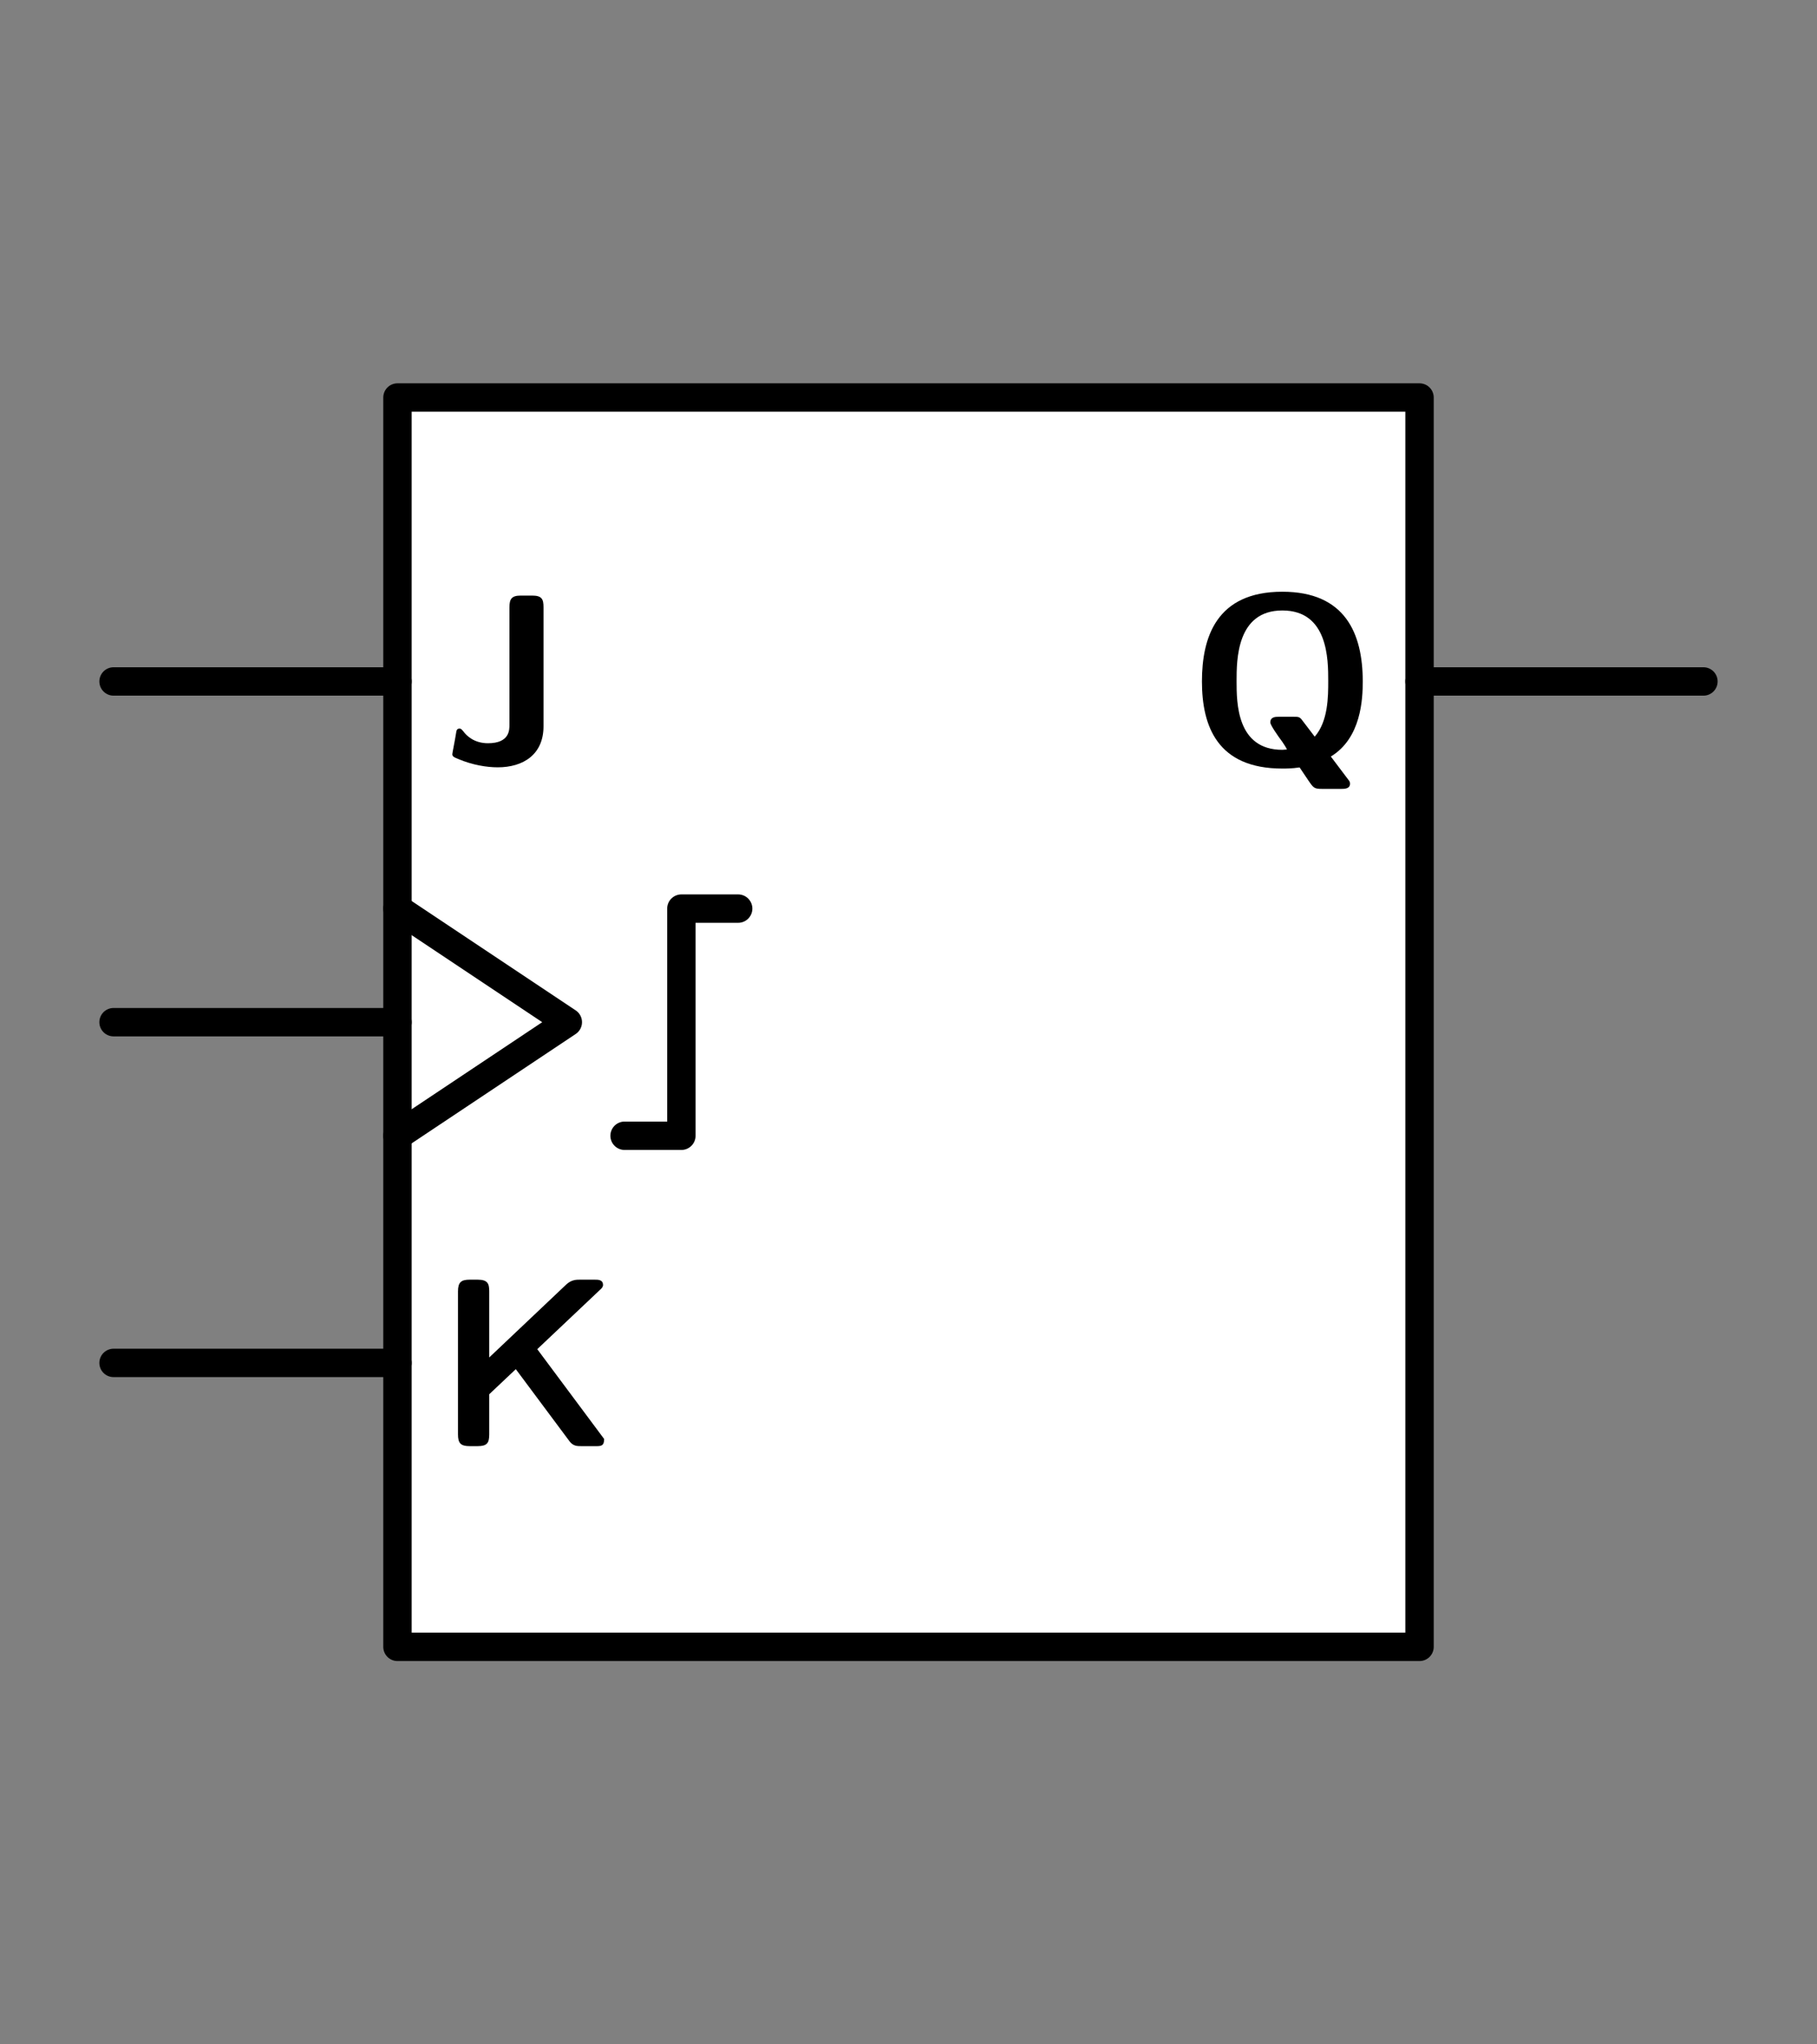<?xml version="1.0" encoding="UTF-8" standalone="no"?>
<svg
   width="16mm"
   height="18mm"
   viewBox="0 0 16 18"
   version="1.1"
   id="schemalib-ffjk-clkup-setx-resx-qnx-l"
   xmlns="http://www.w3.org/2000/svg"
   xmlns:svg="http://www.w3.org/2000/svg">
  <rect x="0" y="0" width="16" height="18" fill="#808080" stroke="none"/>
  <g
     id="ffjk-clkup-setx-resx-qnx-l">
    <path
       id="path1" 
       style="fill:#ffffff;fill-opacity:1;stroke:#000000;stroke-width:0.25;stroke-linecap:round;stroke-linejoin:round;stroke-dasharray:none;stroke-opacity:1;shape-rendering:geometricPrecision"
       d="M 3.5,3.5 H 12.5 V 14.5 H 3.5 Z" />
    <path
       id="path3"
       style="fill:none;fill-opacity:1;stroke:#000000;stroke-width:0.25;stroke-linecap:round;stroke-linejoin:round;stroke-dasharray:none;stroke-opacity:1;shape-rendering:geometricPrecision" 
       d="M 12.5,6 H 15" />
    <path
       id="path4"
       style="fill:none;fill-opacity:1;stroke:#000000;stroke-width:0.25;stroke-linecap:round;stroke-linejoin:round;stroke-dasharray:none;stroke-opacity:1;shape-rendering:geometricPrecision" 
       d="M 1,6 H 3.5" />
    <path
       id="path6"
       style="fill:none;fill-opacity:1;stroke:#000000;stroke-width:0.25;stroke-linecap:round;stroke-linejoin:round;stroke-dasharray:none;stroke-opacity:1;shape-rendering:geometricPrecision" 
       d="M 1,9 H 3.5" />
    <path
       id="path7" 
       style="fill:none;fill-opacity:1;stroke:#000000;stroke-width:0.25;stroke-linecap:round;stroke-linejoin:round;stroke-dasharray:none;stroke-opacity:1;shape-rendering:geometricPrecision"
       d="M 3.5,8 5,9 3.5,10" />
    <path
       id="path9" 
       style="fill:none;fill-opacity:1;stroke:#000000;stroke-width:0.25;stroke-linecap:round;stroke-linejoin:round;stroke-dasharray:none;stroke-opacity:1;shape-rendering:geometricPrecision"
       d="M 5.5,10 H 6 V 8 H 6.5" />
    <path
       id="path10"
       style="fill:none;fill-opacity:1;stroke:#000000;stroke-width:0.25;stroke-linecap:round;stroke-linejoin:round;stroke-dasharray:none;stroke-opacity:1;shape-rendering:geometricPrecision" 
       d="M 1,12 H 3.5" />
    <path
       id="path11" 
       style="fill:#000000;fill-opacity:1;stroke:none;stroke-width:0;shape-rendering:geometricPrecision"
       d="M 12,6 C 12,5.577 11.845,5.21 11.292,5.21 10.71,5.21 10.584,5.613 10.584,6 10.584,6.394 10.72,6.767 11.292,6.767 11.325,6.767 11.375,6.767 11.444,6.757 L 11.52,6.87 C 11.567,6.939 11.573,6.946 11.643,6.946 H 11.811 C 11.838,6.946 11.888,6.946 11.888,6.9 11.888,6.88 11.881,6.876 11.854,6.84 L 11.719,6.661 C 11.987,6.499 12,6.152 12,6 Z M 11.696,5.997 C 11.696,6.129 11.696,6.351 11.577,6.486 L 11.461,6.334 C 11.441,6.311 11.431,6.311 11.391,6.311 H 11.262 C 11.233,6.311 11.186,6.311 11.186,6.361 11.186,6.384 11.253,6.48 11.292,6.532 11.299,6.542 11.332,6.592 11.332,6.599 11.332,6.599 11.299,6.602 11.292,6.602 10.889,6.602 10.889,6.185 10.889,5.997 10.889,5.811 10.889,5.375 11.292,5.375 11.696,5.375 11.696,5.808 11.696,5.997 Z M 11.696,5.997" />
    <path
       id="path18" 
       style="fill:#000000;fill-opacity:1;stroke:none;stroke-width:0;shape-rendering:geometricPrecision"
       d="M 4.786,6.395 V 5.347 C 4.786,5.277 4.773,5.244 4.687,5.244 H 4.585 C 4.505,5.244 4.486,5.274 4.486,5.347 V 6.382 C 4.486,6.428 4.486,6.544 4.297,6.544 4.175,6.544 4.108,6.478 4.079,6.438 4.062,6.419 4.059,6.415 4.046,6.415 4.023,6.415 4.019,6.432 4.016,6.455 4.006,6.521 3.983,6.63 3.983,6.64 3.983,6.66 3.996,6.667 4.036,6.683 4.161,6.736 4.287,6.756 4.383,6.756 4.608,6.756 4.786,6.643 4.786,6.395 Z M 4.786,6.395" />
    <path
       id="path19" 
       style="fill:#000000;fill-opacity:1;stroke:none;stroke-width:0;shape-rendering:geometricPrecision"
       d="M 5.32,12.67 4.731,11.879 5.283,11.357 C 5.31,11.334 5.31,11.32 5.31,11.314 5.31,11.267 5.267,11.267 5.237,11.267 H 5.108 C 5.075,11.267 5.032,11.267 4.986,11.31 L 4.308,11.952 V 11.37 C 4.308,11.301 4.294,11.267 4.205,11.267 H 4.136 C 4.06,11.267 4.033,11.291 4.033,11.37 V 12.63 C 4.033,12.706 4.056,12.733 4.136,12.733 H 4.205 C 4.288,12.733 4.308,12.706 4.308,12.63 V 12.276 L 4.542,12.055 5.015,12.69 C 5.048,12.733 5.081,12.733 5.121,12.733 H 5.247 C 5.29,12.733 5.32,12.733 5.32,12.67 Z M 5.32,12.67" />
  </g>
</svg>
